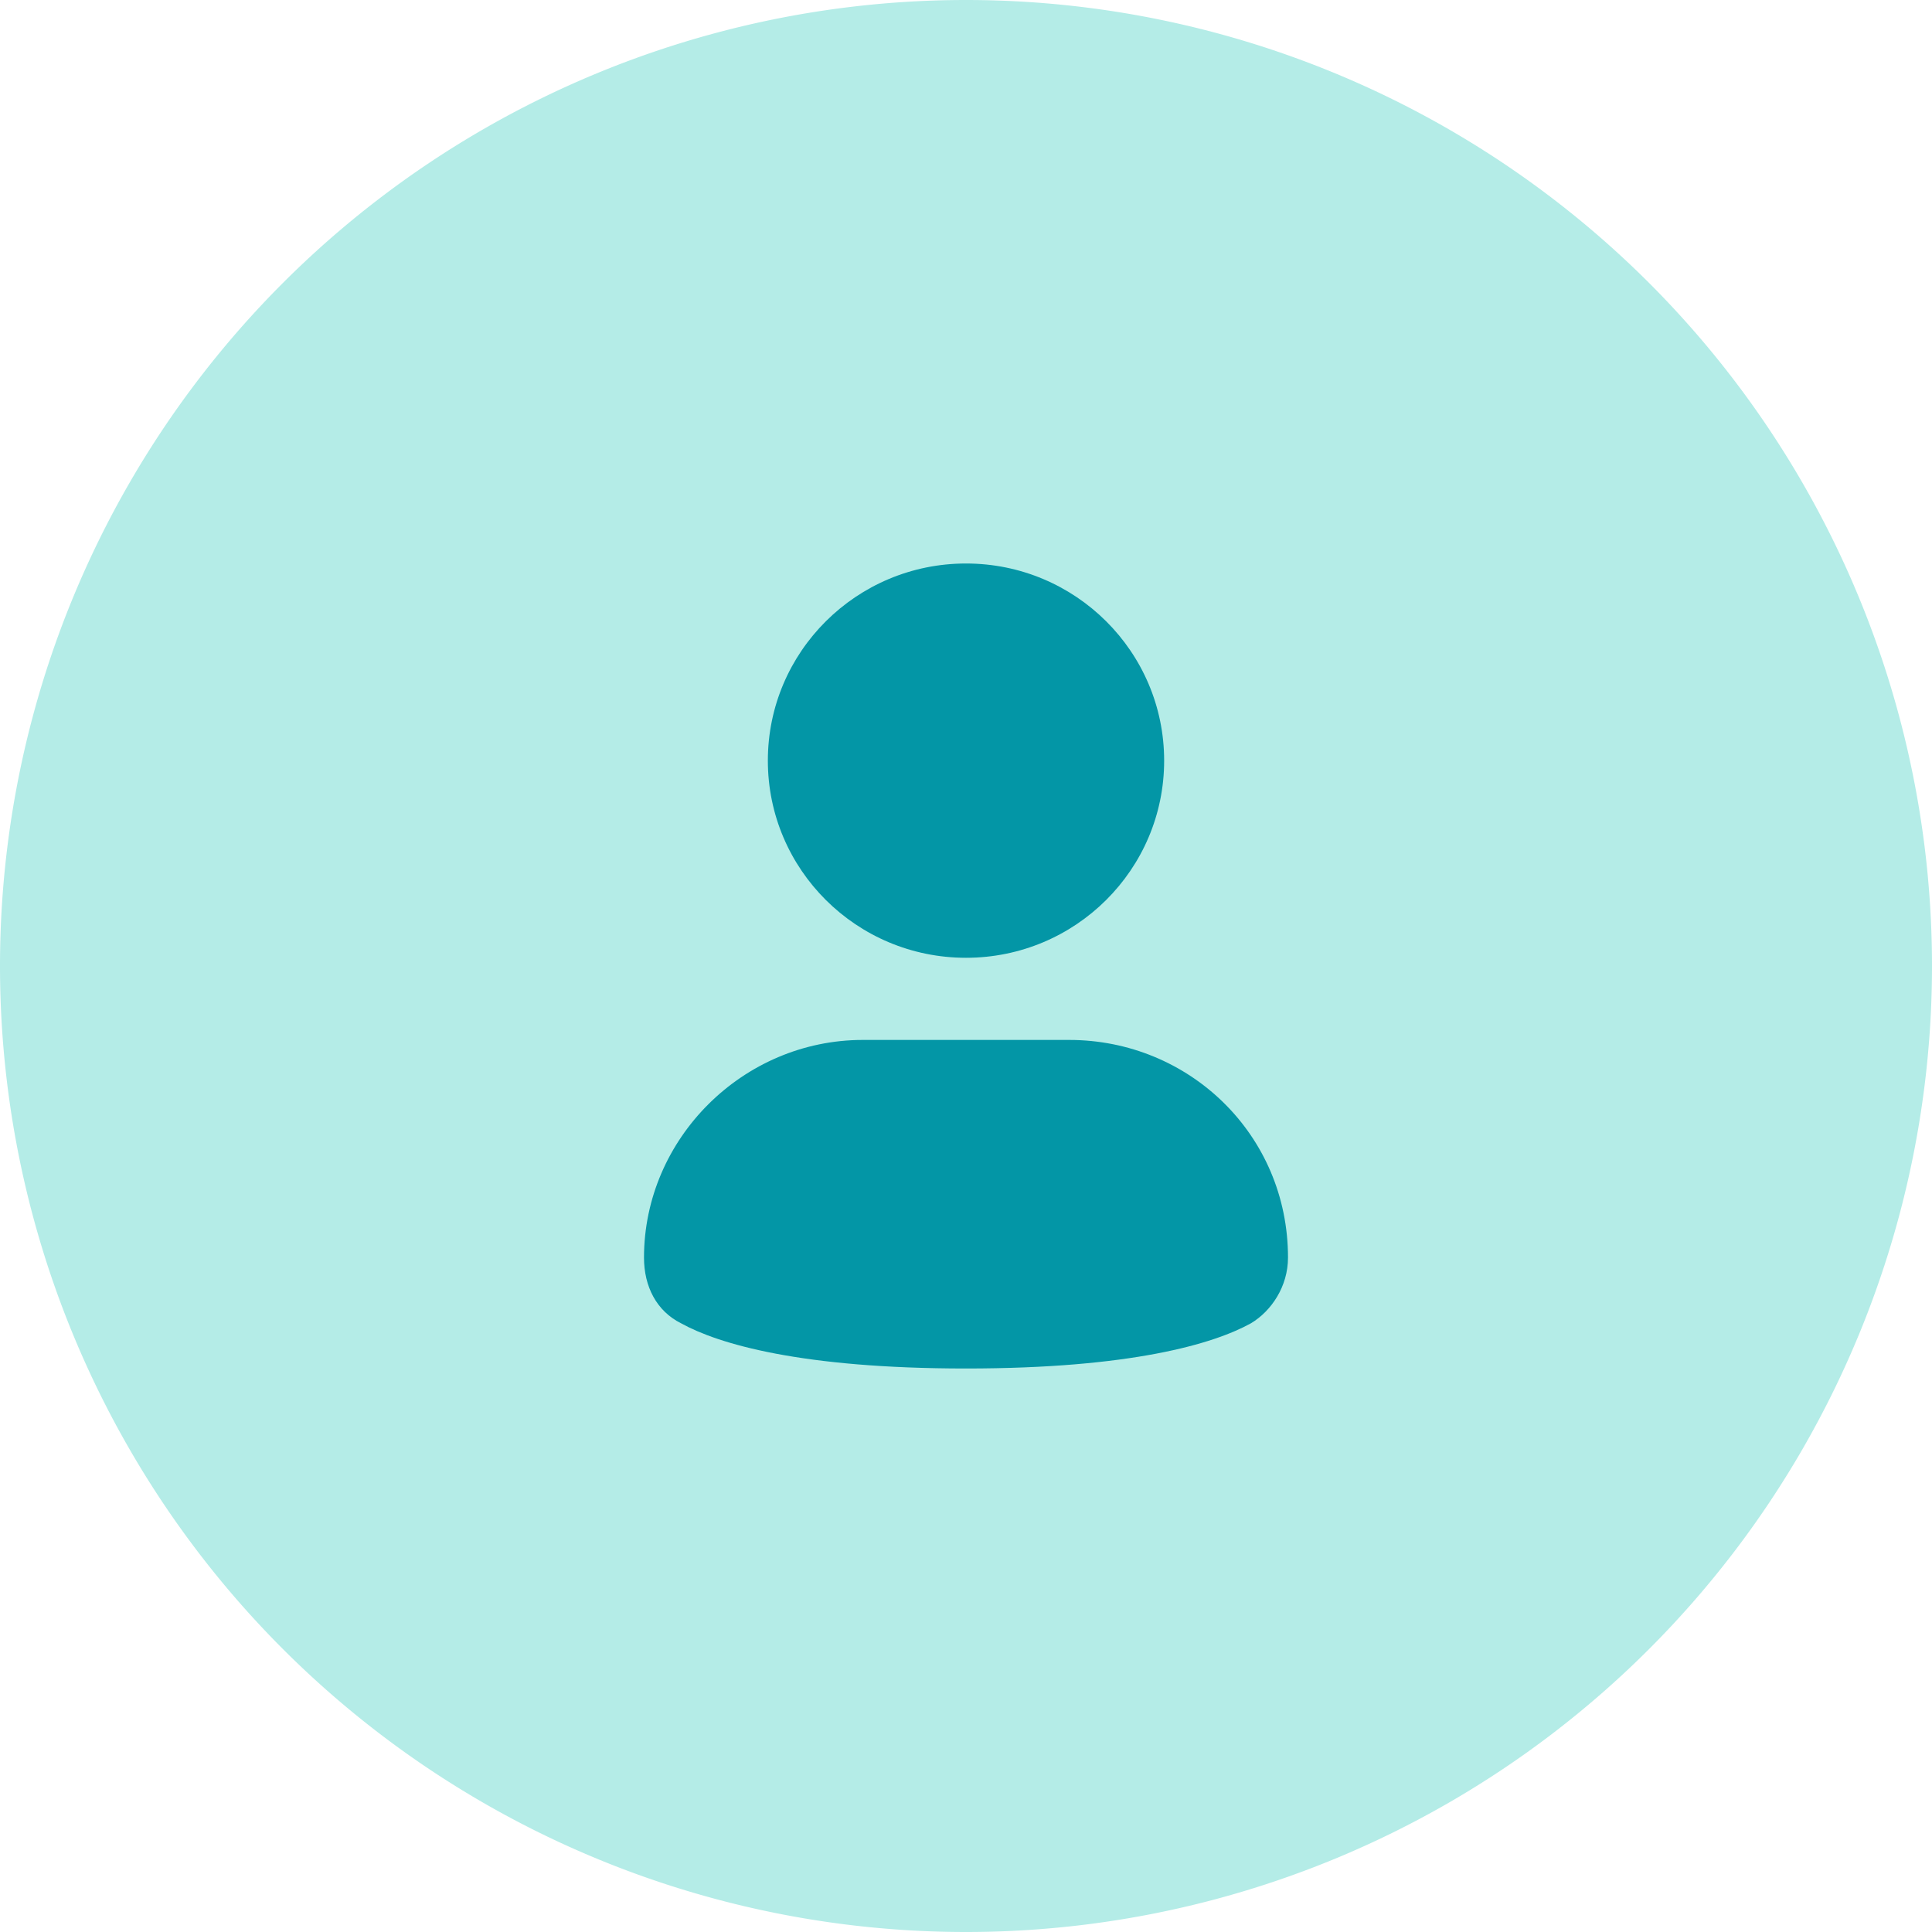 <?xml version="1.0" encoding="utf-8"?>
<svg viewBox="267.116 147.669 48 48" xmlns="http://www.w3.org/2000/svg">
  <path d="M 48 24 A 24 24 0 0 1 24 48 A 24 24 0 0 1 0 24 A 24 24 0 0 1 24 0 A 24 24 0 0 1 48 24 Z" fill="#B4ECE7" transform="matrix(1, 0, 0, 1, 267.116, 147.669)"/>
  <path d="M24 23.796C26.719 23.796 28.923 21.603 28.923 18.898C28.923 16.193 26.719 14 24 14C21.281 14 19.077 16.193 19.077 18.898C19.077 21.603 21.281 23.796 24 23.796Z" fill="#0396A6" transform="matrix(1, 0, 0, 1, 267.116, 147.669)"/>
  <path d="M26.564 25.837H21.436C18.462 25.837 16 28.286 16 31.245C16 31.959 16.308 32.572 16.923 32.878C17.846 33.388 19.897 34 24 34C28.103 34 30.154 33.388 31.077 32.878C31.59 32.572 32 31.959 32 31.245C32 28.184 29.538 25.837 26.564 25.837Z" fill="#0396A6" transform="matrix(1, 0, 0, 1, 267.116, 147.669)"/>
</svg>